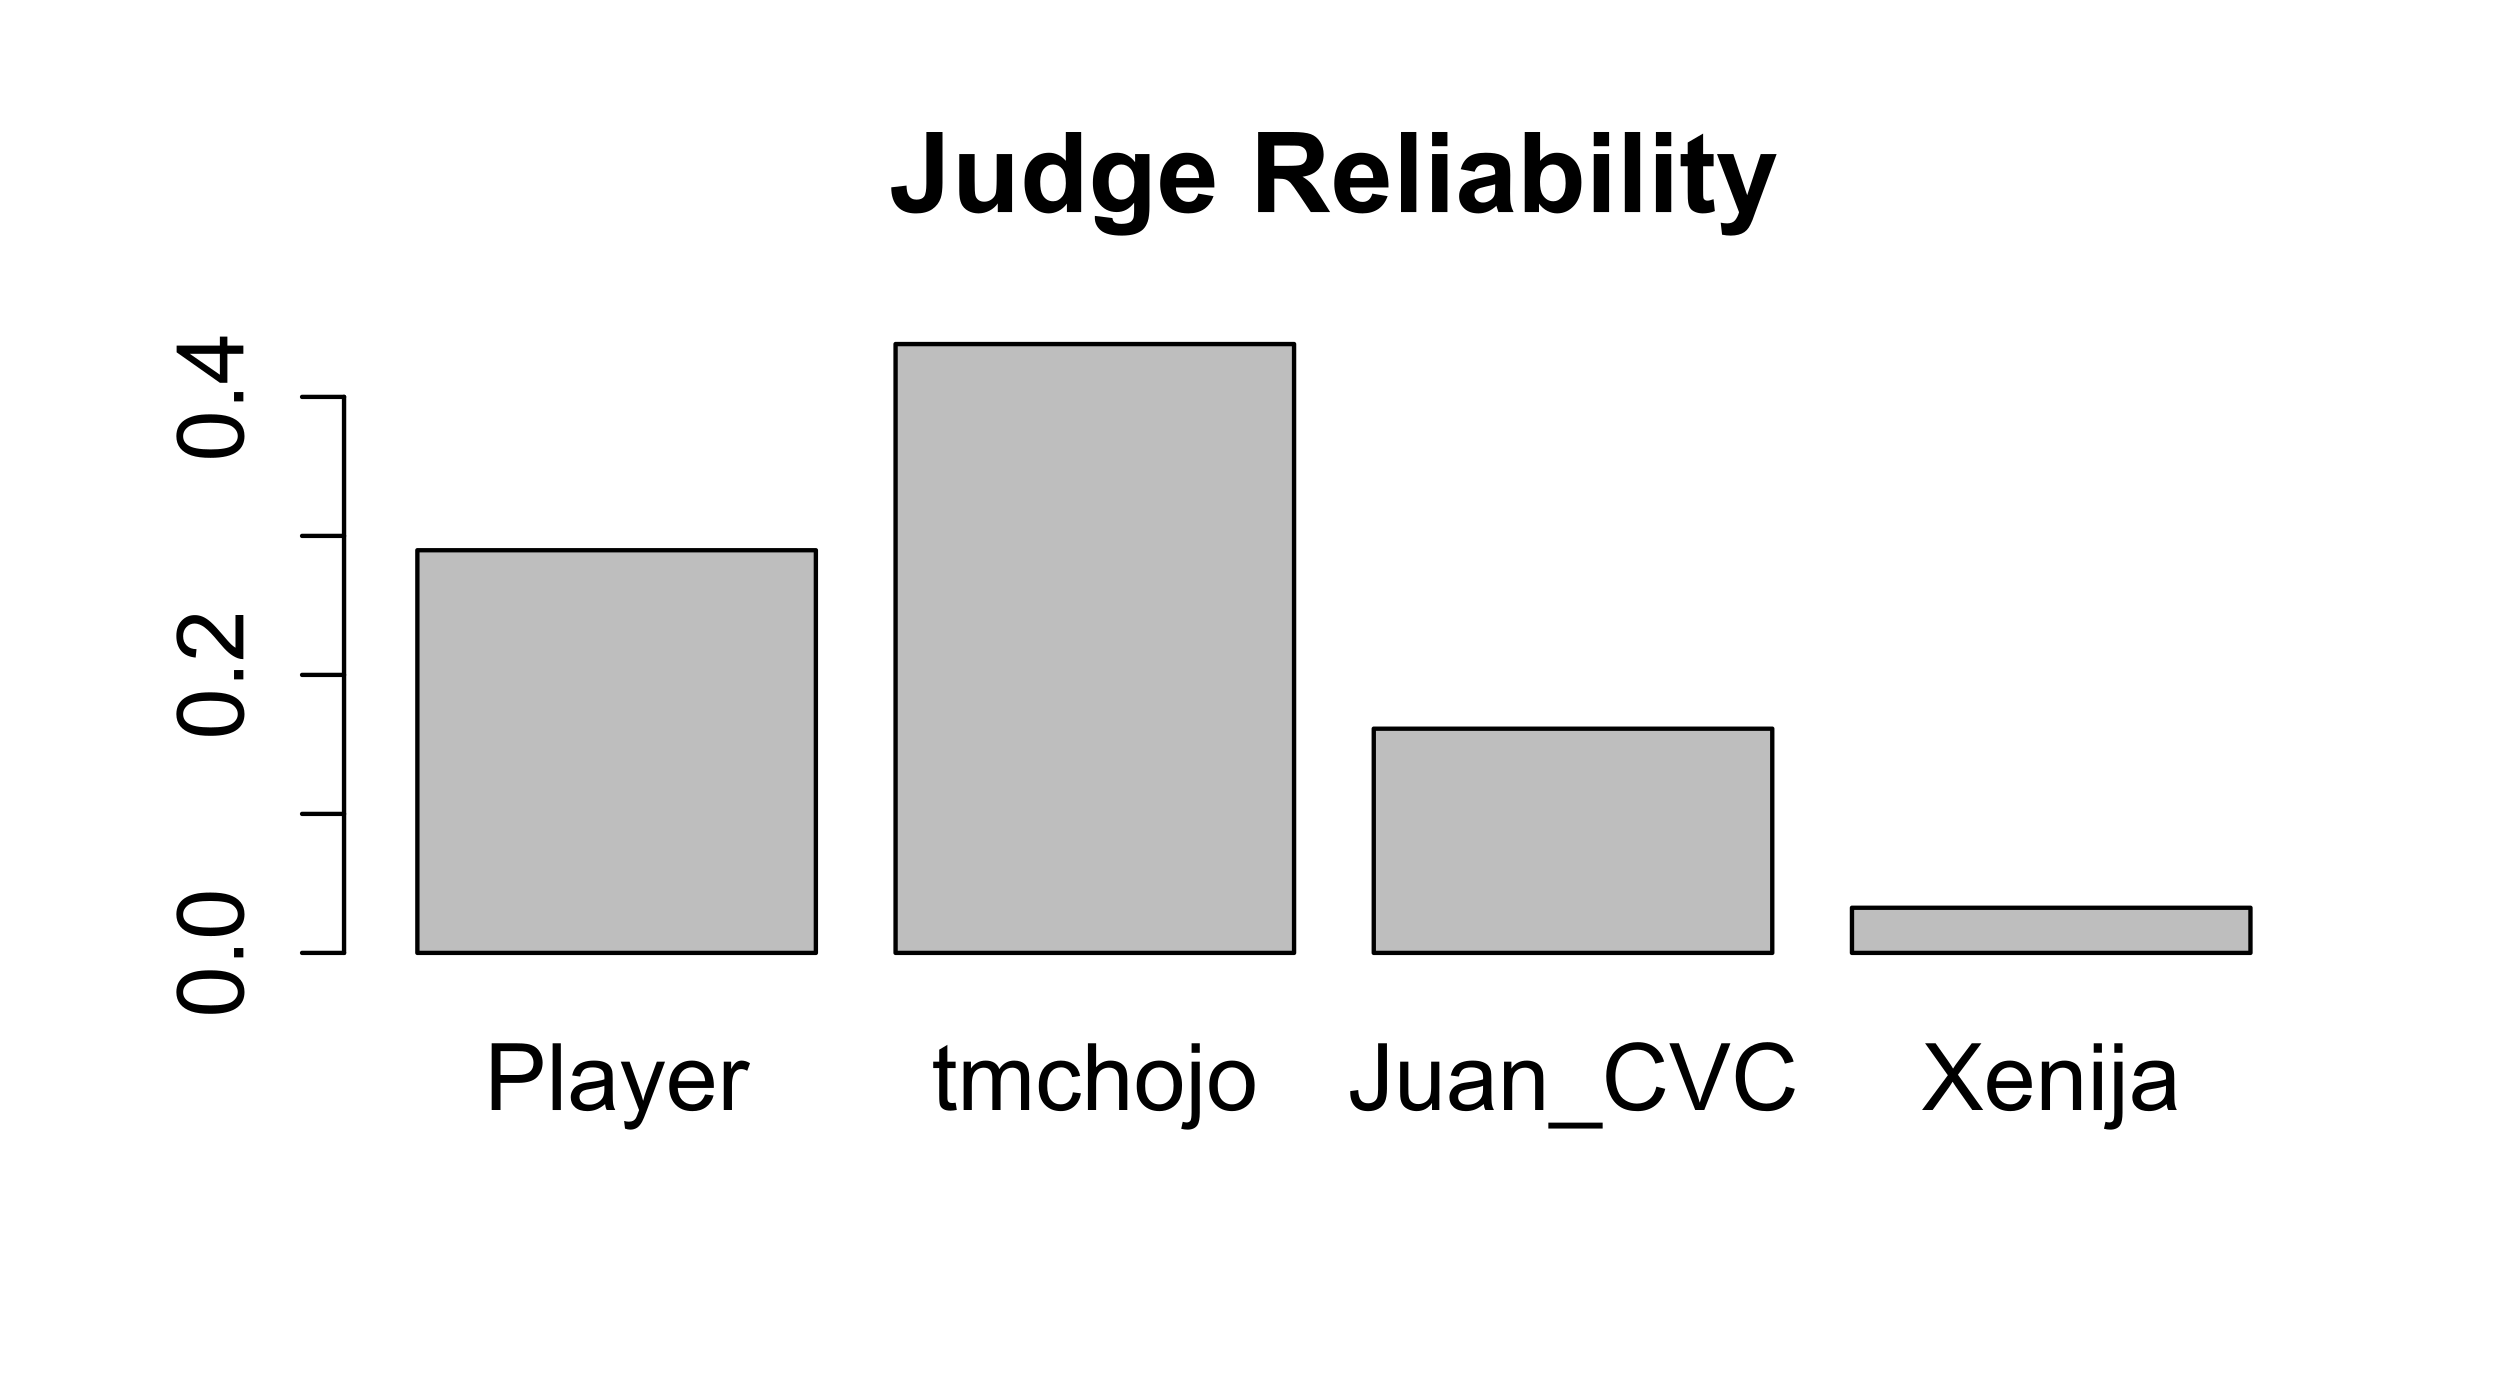 <?xml version="1.0" encoding="UTF-8"?>
<svg xmlns="http://www.w3.org/2000/svg" xmlns:xlink="http://www.w3.org/1999/xlink" width="429pt" height="238pt" viewBox="0 0 429 238" version="1.1">
<defs>
<g>
<symbol overflow="visible" id="glyph0-0">
<path style="stroke:none;" d="M 1.234 0 L 1.234 -11.453 L 5.555 -11.453 C 6.312 -11.449 6.891 -11.414 7.297 -11.344 C 7.855 -11.25 8.328 -11.07 8.711 -10.809 C 9.09 -10.543 9.395 -10.176 9.629 -9.703 C 9.855 -9.227 9.973 -8.703 9.977 -8.141 C 9.973 -7.164 9.664 -6.34 9.047 -5.668 C 8.426 -4.988 7.305 -4.652 5.688 -4.656 L 2.75 -4.656 L 2.75 0 Z M 2.75 -6.008 L 5.711 -6.008 C 6.688 -6.004 7.383 -6.188 7.797 -6.555 C 8.207 -6.918 8.414 -7.43 8.414 -8.094 C 8.414 -8.57 8.293 -8.98 8.051 -9.324 C 7.809 -9.66 7.488 -9.887 7.094 -10 C 6.836 -10.066 6.363 -10.102 5.68 -10.102 L 2.75 -10.102 Z M 2.75 -6.008 "/>
</symbol>
<symbol overflow="visible" id="glyph0-1">
<path style="stroke:none;" d="M 1.023 0 L 1.023 -11.453 L 2.43 -11.453 L 2.43 0 Z M 1.023 0 "/>
</symbol>
<symbol overflow="visible" id="glyph0-2">
<path style="stroke:none;" d="M 6.469 -1.023 C 5.945 -0.578 5.441 -0.266 4.965 -0.086 C 4.48 0.098 3.965 0.188 3.414 0.188 C 2.5 0.188 1.801 -0.035 1.312 -0.48 C 0.82 -0.926 0.574 -1.492 0.578 -2.188 C 0.574 -2.59 0.668 -2.961 0.855 -3.301 C 1.039 -3.633 1.281 -3.902 1.582 -4.109 C 1.879 -4.309 2.215 -4.465 2.594 -4.57 C 2.867 -4.641 3.285 -4.711 3.844 -4.781 C 4.977 -4.914 5.812 -5.074 6.352 -5.266 C 6.355 -5.457 6.355 -5.578 6.359 -5.633 C 6.355 -6.203 6.223 -6.609 5.961 -6.844 C 5.598 -7.16 5.066 -7.316 4.359 -7.32 C 3.695 -7.316 3.207 -7.203 2.895 -6.973 C 2.578 -6.738 2.344 -6.328 2.195 -5.742 L 0.82 -5.93 C 0.945 -6.516 1.148 -6.988 1.438 -7.355 C 1.719 -7.715 2.133 -7.996 2.68 -8.191 C 3.219 -8.387 3.848 -8.484 4.562 -8.484 C 5.27 -8.484 5.844 -8.398 6.289 -8.234 C 6.727 -8.062 7.055 -7.855 7.266 -7.605 C 7.473 -7.352 7.617 -7.031 7.703 -6.648 C 7.746 -6.406 7.77 -5.973 7.773 -5.352 L 7.773 -3.477 C 7.77 -2.164 7.801 -1.34 7.863 -0.996 C 7.922 -0.648 8.039 -0.316 8.219 0 L 6.75 0 C 6.602 -0.289 6.508 -0.629 6.469 -1.023 Z M 6.352 -4.164 C 5.84 -3.953 5.074 -3.777 4.055 -3.633 C 3.477 -3.547 3.066 -3.453 2.828 -3.352 C 2.586 -3.246 2.402 -3.094 2.273 -2.895 C 2.141 -2.691 2.074 -2.469 2.078 -2.227 C 2.074 -1.852 2.215 -1.539 2.504 -1.289 C 2.785 -1.039 3.203 -0.914 3.75 -0.914 C 4.289 -0.914 4.77 -1.031 5.195 -1.27 C 5.613 -1.504 5.922 -1.828 6.125 -2.242 C 6.273 -2.559 6.352 -3.027 6.352 -3.648 Z M 6.352 -4.164 "/>
</symbol>
<symbol overflow="visible" id="glyph0-3">
<path style="stroke:none;" d="M 0.992 3.195 L 0.836 1.875 C 1.141 1.957 1.41 1.996 1.641 2 C 1.953 1.996 2.203 1.945 2.391 1.844 C 2.578 1.738 2.73 1.594 2.852 1.406 C 2.938 1.266 3.082 0.914 3.281 0.359 C 3.305 0.277 3.344 0.164 3.406 0.016 L 0.258 -8.297 L 1.773 -8.297 L 3.5 -3.492 C 3.719 -2.883 3.922 -2.242 4.102 -1.57 C 4.262 -2.215 4.453 -2.844 4.68 -3.461 L 6.453 -8.297 L 7.859 -8.297 L 4.703 0.141 C 4.363 1.051 4.102 1.676 3.914 2.023 C 3.664 2.484 3.375 2.824 3.055 3.043 C 2.727 3.254 2.344 3.363 1.898 3.367 C 1.625 3.363 1.32 3.305 0.992 3.195 Z M 0.992 3.195 "/>
</symbol>
<symbol overflow="visible" id="glyph0-4">
<path style="stroke:none;" d="M 6.734 -2.672 L 8.188 -2.492 C 7.953 -1.641 7.531 -0.984 6.914 -0.516 C 6.293 -0.047 5.5 0.188 4.539 0.188 C 3.324 0.188 2.363 -0.184 1.652 -0.934 C 0.941 -1.676 0.586 -2.727 0.586 -4.078 C 0.586 -5.473 0.945 -6.555 1.664 -7.328 C 2.383 -8.098 3.312 -8.484 4.461 -8.484 C 5.566 -8.484 6.473 -8.105 7.18 -7.352 C 7.879 -6.594 8.23 -5.531 8.234 -4.164 C 8.23 -4.078 8.23 -3.953 8.227 -3.789 L 2.039 -3.789 C 2.09 -2.875 2.348 -2.176 2.812 -1.695 C 3.273 -1.207 3.852 -0.965 4.547 -0.969 C 5.062 -0.965 5.5 -1.102 5.867 -1.375 C 6.227 -1.645 6.516 -2.078 6.734 -2.672 Z M 2.117 -4.945 L 6.75 -4.945 C 6.688 -5.641 6.508 -6.164 6.219 -6.516 C 5.766 -7.055 5.188 -7.324 4.477 -7.328 C 3.828 -7.324 3.285 -7.109 2.848 -6.68 C 2.406 -6.246 2.16 -5.668 2.117 -4.945 Z M 2.117 -4.945 "/>
</symbol>
<symbol overflow="visible" id="glyph0-5">
<path style="stroke:none;" d="M 1.039 0 L 1.039 -8.297 L 2.305 -8.297 L 2.305 -7.039 C 2.625 -7.625 2.926 -8.016 3.199 -8.203 C 3.473 -8.391 3.773 -8.484 4.102 -8.484 C 4.574 -8.484 5.055 -8.332 5.547 -8.031 L 5.062 -6.727 C 4.719 -6.93 4.375 -7.031 4.031 -7.031 C 3.723 -7.031 3.445 -6.938 3.203 -6.754 C 2.957 -6.566 2.781 -6.309 2.68 -5.984 C 2.52 -5.48 2.441 -4.934 2.445 -4.344 L 2.445 0 Z M 1.039 0 "/>
</symbol>
<symbol overflow="visible" id="glyph0-6">
<path style="stroke:none;" d="M 4.125 -1.258 L 4.328 -0.016 C 3.93 0.066 3.574 0.105 3.266 0.109 C 2.75 0.105 2.355 0.027 2.078 -0.133 C 1.793 -0.293 1.594 -0.504 1.484 -0.77 C 1.367 -1.027 1.312 -1.582 1.312 -2.43 L 1.312 -7.203 L 0.281 -7.203 L 0.281 -8.297 L 1.312 -8.297 L 1.312 -10.352 L 2.711 -11.195 L 2.711 -8.297 L 4.125 -8.297 L 4.125 -7.203 L 2.711 -7.203 L 2.711 -2.352 C 2.707 -1.945 2.73 -1.688 2.785 -1.578 C 2.832 -1.461 2.914 -1.371 3.027 -1.305 C 3.137 -1.234 3.297 -1.199 3.508 -1.203 C 3.66 -1.199 3.867 -1.219 4.125 -1.258 Z M 4.125 -1.258 "/>
</symbol>
<symbol overflow="visible" id="glyph0-7">
<path style="stroke:none;" d="M 1.055 0 L 1.055 -8.297 L 2.312 -8.297 L 2.312 -7.133 C 2.57 -7.535 2.918 -7.863 3.352 -8.113 C 3.781 -8.359 4.273 -8.484 4.828 -8.484 C 5.441 -8.484 5.945 -8.355 6.34 -8.102 C 6.73 -7.844 7.008 -7.488 7.172 -7.031 C 7.828 -8 8.68 -8.484 9.734 -8.484 C 10.555 -8.484 11.188 -8.254 11.633 -7.801 C 12.07 -7.34 12.293 -6.641 12.297 -5.695 L 12.297 0 L 10.898 0 L 10.898 -5.227 C 10.898 -5.789 10.852 -6.191 10.762 -6.441 C 10.668 -6.684 10.504 -6.883 10.266 -7.039 C 10.023 -7.188 9.742 -7.266 9.422 -7.266 C 8.836 -7.266 8.352 -7.07 7.969 -6.684 C 7.582 -6.293 7.387 -5.672 7.391 -4.82 L 7.391 0 L 5.984 0 L 5.984 -5.391 C 5.98 -6.016 5.867 -6.484 5.641 -6.797 C 5.41 -7.109 5.035 -7.266 4.516 -7.266 C 4.117 -7.266 3.75 -7.16 3.418 -6.953 C 3.078 -6.742 2.836 -6.438 2.688 -6.039 C 2.535 -5.637 2.461 -5.059 2.461 -4.305 L 2.461 0 Z M 1.055 0 "/>
</symbol>
<symbol overflow="visible" id="glyph0-8">
<path style="stroke:none;" d="M 6.469 -3.039 L 7.852 -2.859 C 7.699 -1.906 7.312 -1.16 6.691 -0.621 C 6.066 -0.082 5.301 0.188 4.398 0.188 C 3.262 0.188 2.348 -0.184 1.66 -0.926 C 0.965 -1.668 0.621 -2.73 0.625 -4.117 C 0.621 -5.012 0.77 -5.797 1.07 -6.469 C 1.363 -7.141 1.816 -7.645 2.426 -7.98 C 3.031 -8.316 3.691 -8.484 4.406 -8.484 C 5.305 -8.484 6.039 -8.254 6.617 -7.801 C 7.188 -7.34 7.555 -6.695 7.719 -5.859 L 6.352 -5.648 C 6.219 -6.203 5.988 -6.621 5.66 -6.906 C 5.328 -7.184 4.926 -7.324 4.461 -7.328 C 3.75 -7.324 3.176 -7.07 2.734 -6.566 C 2.289 -6.055 2.066 -5.25 2.07 -4.156 C 2.066 -3.039 2.281 -2.23 2.711 -1.727 C 3.137 -1.219 3.695 -0.965 4.383 -0.969 C 4.934 -0.965 5.395 -1.137 5.766 -1.477 C 6.133 -1.812 6.367 -2.332 6.469 -3.039 Z M 6.469 -3.039 "/>
</symbol>
<symbol overflow="visible" id="glyph0-9">
<path style="stroke:none;" d="M 1.055 0 L 1.055 -11.453 L 2.461 -11.453 L 2.461 -7.344 C 3.117 -8.102 3.945 -8.484 4.945 -8.484 C 5.559 -8.484 6.09 -8.363 6.547 -8.121 C 6.996 -7.879 7.32 -7.543 7.52 -7.117 C 7.711 -6.688 7.809 -6.066 7.812 -5.258 L 7.812 0 L 6.406 0 L 6.406 -5.258 C 6.402 -5.957 6.25 -6.469 5.949 -6.793 C 5.641 -7.109 5.211 -7.27 4.656 -7.273 C 4.238 -7.27 3.848 -7.164 3.48 -6.949 C 3.113 -6.73 2.852 -6.438 2.695 -6.07 C 2.539 -5.699 2.461 -5.188 2.461 -4.539 L 2.461 0 Z M 1.055 0 "/>
</symbol>
<symbol overflow="visible" id="glyph0-10">
<path style="stroke:none;" d="M 0.531 -4.148 C 0.527 -5.684 0.953 -6.82 1.812 -7.562 C 2.523 -8.176 3.395 -8.484 4.422 -8.484 C 5.559 -8.484 6.492 -8.109 7.219 -7.363 C 7.941 -6.613 8.301 -5.582 8.305 -4.266 C 8.301 -3.195 8.141 -2.355 7.824 -1.746 C 7.5 -1.133 7.035 -0.656 6.426 -0.32 C 5.812 0.02 5.145 0.188 4.422 0.188 C 3.258 0.188 2.32 -0.184 1.605 -0.93 C 0.887 -1.672 0.527 -2.746 0.531 -4.148 Z M 1.977 -4.148 C 1.973 -3.086 2.207 -2.289 2.672 -1.762 C 3.133 -1.23 3.715 -0.965 4.422 -0.969 C 5.117 -0.965 5.699 -1.23 6.164 -1.766 C 6.625 -2.293 6.855 -3.105 6.859 -4.195 C 6.855 -5.219 6.621 -5.996 6.16 -6.527 C 5.691 -7.055 5.113 -7.316 4.422 -7.32 C 3.715 -7.316 3.133 -7.055 2.672 -6.531 C 2.207 -6.004 1.973 -5.211 1.977 -4.148 Z M 1.977 -4.148 "/>
</symbol>
<symbol overflow="visible" id="glyph0-11">
<path style="stroke:none;" d="M 1.047 -9.82 L 1.047 -11.453 L 2.453 -11.453 L 2.453 -9.82 Z M -0.734 3.219 L -0.469 2.023 C -0.188 2.094 0.031 2.133 0.195 2.133 C 0.477 2.133 0.691 2.035 0.836 1.848 C 0.973 1.652 1.043 1.18 1.047 0.422 L 1.047 -8.297 L 2.453 -8.297 L 2.453 0.453 C 2.449 1.469 2.316 2.18 2.055 2.586 C 1.715 3.102 1.152 3.363 0.367 3.367 C -0.012 3.363 -0.375 3.312 -0.734 3.219 Z M -0.734 3.219 "/>
</symbol>
<symbol overflow="visible" id="glyph0-12">
<path style="stroke:none;" d="M 0.461 -3.25 L 1.828 -3.438 C 1.863 -2.559 2.027 -1.961 2.32 -1.641 C 2.609 -1.316 3.012 -1.152 3.531 -1.156 C 3.91 -1.152 4.238 -1.242 4.516 -1.418 C 4.789 -1.59 4.98 -1.824 5.086 -2.129 C 5.188 -2.426 5.238 -2.906 5.242 -3.562 L 5.242 -11.453 L 6.758 -11.453 L 6.758 -3.648 C 6.754 -2.688 6.641 -1.945 6.41 -1.422 C 6.176 -0.895 5.809 -0.492 5.309 -0.219 C 4.805 0.059 4.215 0.191 3.539 0.195 C 2.531 0.191 1.762 -0.094 1.23 -0.672 C 0.695 -1.246 0.438 -2.105 0.461 -3.25 Z M 0.461 -3.25 "/>
</symbol>
<symbol overflow="visible" id="glyph0-13">
<path style="stroke:none;" d="M 6.492 0 L 6.492 -1.219 C 5.844 -0.281 4.965 0.188 3.859 0.188 C 3.367 0.188 2.91 0.094 2.488 -0.094 C 2.062 -0.281 1.746 -0.516 1.543 -0.801 C 1.332 -1.082 1.188 -1.43 1.109 -1.844 C 1.047 -2.117 1.02 -2.555 1.023 -3.156 L 1.023 -8.297 L 2.43 -8.297 L 2.43 -3.695 C 2.426 -2.957 2.453 -2.461 2.516 -2.211 C 2.602 -1.836 2.789 -1.547 3.078 -1.34 C 3.359 -1.125 3.715 -1.02 4.141 -1.023 C 4.559 -1.02 4.953 -1.129 5.328 -1.348 C 5.695 -1.562 5.957 -1.855 6.113 -2.23 C 6.262 -2.602 6.34 -3.141 6.344 -3.852 L 6.344 -8.297 L 7.75 -8.297 L 7.75 0 Z M 6.492 0 "/>
</symbol>
<symbol overflow="visible" id="glyph0-14">
<path style="stroke:none;" d="M 1.055 0 L 1.055 -8.297 L 2.32 -8.297 L 2.32 -7.117 C 2.93 -8.027 3.809 -8.484 4.961 -8.484 C 5.457 -8.484 5.918 -8.395 6.34 -8.215 C 6.758 -8.035 7.07 -7.797 7.281 -7.508 C 7.488 -7.211 7.633 -6.867 7.719 -6.469 C 7.766 -6.207 7.793 -5.75 7.797 -5.102 L 7.797 0 L 6.391 0 L 6.391 -5.047 C 6.387 -5.617 6.332 -6.047 6.227 -6.332 C 6.113 -6.613 5.918 -6.84 5.645 -7.012 C 5.363 -7.18 5.039 -7.266 4.664 -7.266 C 4.062 -7.266 3.543 -7.074 3.113 -6.695 C 2.676 -6.312 2.461 -5.59 2.461 -4.531 L 2.461 0 Z M 1.055 0 "/>
</symbol>
<symbol overflow="visible" id="glyph0-15">
<path style="stroke:none;" d="M -0.242 3.18 L -0.242 2.164 L 9.078 2.164 L 9.078 3.18 Z M -0.242 3.18 "/>
</symbol>
<symbol overflow="visible" id="glyph0-16">
<path style="stroke:none;" d="M 9.406 -4.016 L 10.922 -3.633 C 10.602 -2.387 10.027 -1.438 9.207 -0.785 C 8.379 -0.133 7.371 0.191 6.18 0.195 C 4.941 0.191 3.938 -0.055 3.168 -0.559 C 2.391 -1.059 1.801 -1.789 1.402 -2.742 C 0.996 -3.695 0.797 -4.719 0.797 -5.812 C 0.797 -7.004 1.023 -8.043 1.48 -8.934 C 1.934 -9.82 2.582 -10.496 3.426 -10.957 C 4.266 -11.418 5.191 -11.648 6.203 -11.648 C 7.348 -11.648 8.312 -11.355 9.094 -10.773 C 9.875 -10.188 10.418 -9.367 10.727 -8.312 L 9.234 -7.961 C 8.969 -8.793 8.582 -9.398 8.078 -9.781 C 7.57 -10.156 6.934 -10.348 6.172 -10.352 C 5.289 -10.348 4.555 -10.137 3.965 -9.719 C 3.371 -9.293 2.957 -8.727 2.719 -8.02 C 2.477 -7.305 2.355 -6.57 2.359 -5.82 C 2.355 -4.844 2.496 -3.996 2.785 -3.27 C 3.066 -2.543 3.508 -2 4.109 -1.641 C 4.703 -1.281 5.352 -1.102 6.055 -1.102 C 6.898 -1.102 7.617 -1.344 8.211 -1.836 C 8.797 -2.32 9.195 -3.047 9.406 -4.016 Z M 9.406 -4.016 "/>
</symbol>
<symbol overflow="visible" id="glyph0-17">
<path style="stroke:none;" d="M 4.508 0 L 0.07 -11.453 L 1.711 -11.453 L 4.688 -3.133 C 4.926 -2.465 5.125 -1.84 5.289 -1.258 C 5.465 -1.879 5.672 -2.504 5.906 -3.133 L 9 -11.453 L 10.547 -11.453 L 6.062 0 Z M 4.508 0 "/>
</symbol>
<symbol overflow="visible" id="glyph0-18">
<path style="stroke:none;" d="M 0.07 0 L 4.5 -5.969 L 0.594 -11.453 L 2.398 -11.453 L 4.477 -8.516 C 4.906 -7.902 5.211 -7.434 5.398 -7.109 C 5.648 -7.523 5.953 -7.961 6.305 -8.414 L 8.609 -11.453 L 10.258 -11.453 L 6.234 -6.055 L 10.57 0 L 8.695 0 L 5.812 -4.086 C 5.648 -4.316 5.48 -4.574 5.312 -4.852 C 5.055 -4.434 4.871 -4.145 4.766 -3.992 L 1.891 0 Z M 0.07 0 "/>
</symbol>
<symbol overflow="visible" id="glyph0-19">
<path style="stroke:none;" d="M 1.062 -9.836 L 1.062 -11.453 L 2.469 -11.453 L 2.469 -9.836 Z M 1.062 0 L 1.062 -8.297 L 2.469 -8.297 L 2.469 0 Z M 1.062 0 "/>
</symbol>
<symbol overflow="visible" id="glyph1-0">
<path style="stroke:none;" d="M 6.355 -13.742 L 9.121 -13.742 L 9.121 -5.043 C 9.117 -3.902 9.016 -3.027 8.82 -2.418 C 8.547 -1.617 8.062 -0.977 7.359 -0.492 C 6.652 -0.008 5.719 0.234 4.566 0.234 C 3.207 0.234 2.164 -0.145 1.434 -0.902 C 0.699 -1.66 0.332 -2.773 0.328 -4.246 L 2.945 -4.547 C 2.973 -3.758 3.086 -3.199 3.289 -2.879 C 3.586 -2.379 4.043 -2.133 4.66 -2.137 C 5.273 -2.133 5.711 -2.309 5.969 -2.664 C 6.223 -3.016 6.352 -3.75 6.355 -4.867 Z M 6.355 -13.742 "/>
</symbol>
<symbol overflow="visible" id="glyph1-1">
<path style="stroke:none;" d="M 7.93 0 L 7.93 -1.492 C 7.562 -0.957 7.086 -0.539 6.5 -0.234 C 5.906 0.07 5.285 0.223 4.633 0.227 C 3.961 0.223 3.359 0.078 2.832 -0.215 C 2.297 -0.508 1.914 -0.922 1.676 -1.453 C 1.438 -1.984 1.316 -2.719 1.32 -3.656 L 1.32 -9.957 L 3.957 -9.957 L 3.957 -5.383 C 3.953 -3.98 4.004 -3.121 4.102 -2.809 C 4.195 -2.488 4.371 -2.238 4.629 -2.059 C 4.887 -1.871 5.211 -1.781 5.605 -1.781 C 6.055 -1.781 6.457 -1.902 6.816 -2.152 C 7.168 -2.395 7.414 -2.703 7.547 -3.07 C 7.676 -3.434 7.738 -4.328 7.742 -5.758 L 7.742 -9.957 L 10.379 -9.957 L 10.379 0 Z M 7.93 0 "/>
</symbol>
<symbol overflow="visible" id="glyph1-2">
<path style="stroke:none;" d="M 10.508 0 L 8.062 0 L 8.062 -1.461 C 7.656 -0.891 7.176 -0.469 6.621 -0.191 C 6.066 0.086 5.508 0.223 4.949 0.227 C 3.805 0.223 2.824 -0.234 2.012 -1.156 C 1.191 -2.074 0.785 -3.363 0.789 -5.016 C 0.785 -6.703 1.18 -7.984 1.977 -8.863 C 2.766 -9.738 3.77 -10.176 4.988 -10.18 C 6.098 -10.176 7.062 -9.715 7.875 -8.793 L 7.875 -13.742 L 10.508 -13.742 Z M 3.477 -5.195 C 3.473 -4.129 3.621 -3.359 3.918 -2.887 C 4.34 -2.195 4.934 -1.852 5.699 -1.855 C 6.305 -1.852 6.82 -2.109 7.246 -2.629 C 7.668 -3.141 7.879 -3.91 7.883 -4.941 C 7.879 -6.082 7.676 -6.906 7.266 -7.41 C 6.852 -7.91 6.32 -8.16 5.68 -8.164 C 5.051 -8.16 4.527 -7.914 4.109 -7.418 C 3.684 -6.922 3.473 -6.18 3.477 -5.195 Z M 3.477 -5.195 "/>
</symbol>
<symbol overflow="visible" id="glyph1-3">
<path style="stroke:none;" d="M 1.133 0.656 L 4.145 1.023 C 4.191 1.371 4.309 1.609 4.492 1.742 C 4.738 1.926 5.133 2.02 5.672 2.023 C 6.359 2.02 6.875 1.918 7.219 1.715 C 7.449 1.574 7.621 1.352 7.742 1.051 C 7.82 0.828 7.863 0.43 7.867 -0.16 L 7.867 -1.613 C 7.074 -0.535 6.078 0 4.883 0 C 3.543 0 2.484 -0.562 1.707 -1.695 C 1.09 -2.586 0.785 -3.699 0.789 -5.035 C 0.785 -6.699 1.188 -7.977 1.992 -8.859 C 2.793 -9.738 3.789 -10.176 4.988 -10.18 C 6.215 -10.176 7.23 -9.637 8.035 -8.559 L 8.035 -9.957 L 10.5 -9.957 L 10.5 -1.023 C 10.5 0.152 10.402 1.027 10.207 1.613 C 10.012 2.191 9.738 2.648 9.391 2.98 C 9.039 3.309 8.574 3.566 7.992 3.758 C 7.406 3.941 6.664 4.035 5.773 4.039 C 4.082 4.035 2.887 3.746 2.184 3.172 C 1.477 2.59 1.125 1.859 1.125 0.977 C 1.125 0.887 1.125 0.781 1.133 0.656 Z M 3.488 -5.184 C 3.484 -4.125 3.691 -3.352 4.102 -2.863 C 4.508 -2.371 5.012 -2.125 5.617 -2.129 C 6.258 -2.125 6.801 -2.379 7.246 -2.883 C 7.688 -3.383 7.91 -4.125 7.914 -5.117 C 7.91 -6.145 7.695 -6.91 7.273 -7.414 C 6.844 -7.91 6.309 -8.16 5.664 -8.164 C 5.027 -8.16 4.508 -7.918 4.102 -7.43 C 3.691 -6.938 3.484 -6.188 3.488 -5.184 Z M 3.488 -5.184 "/>
</symbol>
<symbol overflow="visible" id="glyph1-4">
<path style="stroke:none;" d="M 7.145 -3.168 L 9.77 -2.727 C 9.426 -1.762 8.895 -1.031 8.168 -0.527 C 7.441 -0.027 6.531 0.223 5.438 0.227 C 3.703 0.223 2.422 -0.34 1.594 -1.473 C 0.938 -2.375 0.609 -3.52 0.609 -4.902 C 0.609 -6.551 1.039 -7.844 1.902 -8.777 C 2.762 -9.711 3.852 -10.176 5.176 -10.18 C 6.652 -10.176 7.82 -9.688 8.68 -8.711 C 9.531 -7.73 9.941 -6.234 9.91 -4.219 L 3.309 -4.219 C 3.324 -3.438 3.535 -2.828 3.945 -2.395 C 4.348 -1.957 4.855 -1.738 5.465 -1.742 C 5.875 -1.738 6.223 -1.852 6.508 -2.078 C 6.785 -2.301 6.996 -2.664 7.145 -3.168 Z M 7.293 -5.832 C 7.273 -6.59 7.078 -7.172 6.703 -7.57 C 6.328 -7.965 5.871 -8.16 5.336 -8.164 C 4.758 -8.16 4.281 -7.953 3.91 -7.539 C 3.531 -7.117 3.348 -6.547 3.355 -5.832 Z M 7.293 -5.832 "/>
</symbol>
<symbol overflow="visible" id="glyph1-5">
<path style="stroke:none;" d=""/>
</symbol>
<symbol overflow="visible" id="glyph1-6">
<path style="stroke:none;" d="M 1.406 0 L 1.406 -13.742 L 7.246 -13.742 C 8.711 -13.738 9.777 -13.617 10.445 -13.371 C 11.109 -13.125 11.645 -12.684 12.047 -12.055 C 12.445 -11.422 12.645 -10.703 12.648 -9.891 C 12.645 -8.859 12.34 -8.008 11.738 -7.336 C 11.129 -6.664 10.223 -6.238 9.02 -6.066 C 9.613 -5.711 10.109 -5.328 10.504 -4.91 C 10.891 -4.492 11.418 -3.746 12.086 -2.68 L 13.762 0 L 10.445 0 L 8.438 -2.992 C 7.723 -4.059 7.234 -4.73 6.973 -5.012 C 6.711 -5.285 6.434 -5.477 6.141 -5.582 C 5.844 -5.684 5.375 -5.734 4.742 -5.738 L 4.18 -5.738 L 4.18 0 Z M 4.18 -7.93 L 6.234 -7.93 C 7.562 -7.926 8.391 -7.984 8.727 -8.098 C 9.055 -8.211 9.316 -8.402 9.508 -8.68 C 9.691 -8.953 9.785 -9.297 9.789 -9.711 C 9.785 -10.172 9.66 -10.547 9.418 -10.832 C 9.168 -11.113 8.82 -11.293 8.371 -11.371 C 8.145 -11.398 7.469 -11.414 6.348 -11.418 L 4.18 -11.418 Z M 4.18 -7.93 "/>
</symbol>
<symbol overflow="visible" id="glyph1-7">
<path style="stroke:none;" d="M 1.379 0 L 1.379 -13.742 L 4.012 -13.742 L 4.012 0 Z M 1.379 0 "/>
</symbol>
<symbol overflow="visible" id="glyph1-8">
<path style="stroke:none;" d="M 1.379 -11.305 L 1.379 -13.742 L 4.012 -13.742 L 4.012 -11.305 Z M 1.379 0 L 1.379 -9.957 L 4.012 -9.957 L 4.012 0 Z M 1.379 0 "/>
</symbol>
<symbol overflow="visible" id="glyph1-9">
<path style="stroke:none;" d="M 3.348 -6.918 L 0.957 -7.352 C 1.223 -8.309 1.688 -9.02 2.344 -9.484 C 3 -9.945 3.973 -10.176 5.27 -10.18 C 6.441 -10.176 7.316 -10.039 7.895 -9.762 C 8.465 -9.484 8.871 -9.129 9.109 -8.703 C 9.34 -8.273 9.457 -7.488 9.461 -6.348 L 9.43 -3.273 C 9.426 -2.395 9.469 -1.75 9.555 -1.336 C 9.637 -0.918 9.797 -0.473 10.031 0 L 7.426 0 C 7.352 -0.172 7.27 -0.43 7.172 -0.777 C 7.125 -0.93 7.094 -1.031 7.078 -1.086 C 6.625 -0.645 6.141 -0.316 5.633 -0.102 C 5.117 0.117 4.57 0.223 3.992 0.227 C 2.965 0.223 2.16 -0.055 1.57 -0.609 C 0.977 -1.164 0.68 -1.867 0.684 -2.719 C 0.68 -3.281 0.812 -3.781 1.086 -4.223 C 1.352 -4.66 1.73 -4.996 2.219 -5.234 C 2.699 -5.465 3.398 -5.672 4.312 -5.852 C 5.543 -6.078 6.395 -6.293 6.871 -6.496 L 6.871 -6.758 C 6.867 -7.262 6.742 -7.625 6.496 -7.84 C 6.242 -8.055 5.77 -8.16 5.082 -8.164 C 4.609 -8.16 4.246 -8.07 3.984 -7.887 C 3.719 -7.703 3.504 -7.379 3.348 -6.918 Z M 6.871 -4.781 C 6.531 -4.668 5.996 -4.531 5.27 -4.379 C 4.535 -4.219 4.059 -4.066 3.836 -3.918 C 3.488 -3.672 3.316 -3.363 3.32 -2.992 C 3.316 -2.621 3.453 -2.301 3.73 -2.035 C 4.004 -1.762 4.355 -1.629 4.781 -1.633 C 5.254 -1.629 5.707 -1.785 6.141 -2.102 C 6.457 -2.336 6.664 -2.625 6.77 -2.973 C 6.832 -3.191 6.867 -3.621 6.871 -4.258 Z M 6.871 -4.781 "/>
</symbol>
<symbol overflow="visible" id="glyph1-10">
<path style="stroke:none;" d="M 1.266 0 L 1.266 -13.742 L 3.898 -13.742 L 3.898 -8.793 C 4.707 -9.715 5.672 -10.176 6.789 -10.18 C 7.996 -10.176 9 -9.738 9.797 -8.863 C 10.59 -7.984 10.984 -6.723 10.988 -5.082 C 10.984 -3.379 10.582 -2.07 9.773 -1.152 C 8.961 -0.234 7.977 0.223 6.824 0.227 C 6.254 0.223 5.691 0.082 5.141 -0.199 C 4.586 -0.484 4.109 -0.902 3.711 -1.461 L 3.711 0 Z M 3.883 -5.195 C 3.879 -4.16 4.039 -3.398 4.367 -2.906 C 4.82 -2.203 5.43 -1.852 6.188 -1.855 C 6.766 -1.852 7.258 -2.102 7.672 -2.602 C 8.078 -3.098 8.285 -3.879 8.289 -4.949 C 8.285 -6.086 8.078 -6.906 7.668 -7.41 C 7.254 -7.91 6.727 -8.16 6.086 -8.164 C 5.449 -8.16 4.922 -7.918 4.508 -7.43 C 4.086 -6.938 3.879 -6.191 3.883 -5.195 Z M 3.883 -5.195 "/>
</symbol>
<symbol overflow="visible" id="glyph1-11">
<path style="stroke:none;" d="M 5.945 -9.957 L 5.945 -7.855 L 4.145 -7.855 L 4.145 -3.844 C 4.141 -3.031 4.16 -2.555 4.195 -2.422 C 4.227 -2.285 4.305 -2.176 4.43 -2.09 C 4.551 -2 4.699 -1.957 4.875 -1.961 C 5.117 -1.957 5.469 -2.039 5.934 -2.211 L 6.16 -0.168 C 5.543 0.094 4.852 0.223 4.078 0.227 C 3.602 0.223 3.172 0.145 2.793 -0.012 C 2.41 -0.172 2.129 -0.379 1.953 -0.633 C 1.773 -0.883 1.652 -1.223 1.586 -1.66 C 1.527 -1.961 1.5 -2.582 1.5 -3.516 L 1.5 -7.855 L 0.289 -7.855 L 0.289 -9.957 L 1.5 -9.957 L 1.5 -11.934 L 4.145 -13.473 L 4.145 -9.957 Z M 5.945 -9.957 "/>
</symbol>
<symbol overflow="visible" id="glyph1-12">
<path style="stroke:none;" d="M 0.133 -9.957 L 2.934 -9.957 L 5.316 -2.887 L 7.641 -9.957 L 10.367 -9.957 L 6.852 -0.375 L 6.227 1.359 C 5.992 1.938 5.77 2.379 5.562 2.688 C 5.352 2.992 5.113 3.242 4.84 3.434 C 4.566 3.625 4.23 3.773 3.836 3.879 C 3.438 3.984 2.988 4.035 2.492 4.039 C 1.984 4.035 1.488 3.984 1.004 3.883 L 0.77 1.82 C 1.176 1.898 1.547 1.938 1.883 1.941 C 2.492 1.938 2.945 1.758 3.242 1.402 C 3.531 1.039 3.758 0.582 3.918 0.027 Z M 0.133 -9.957 "/>
</symbol>
<symbol overflow="visible" id="glyph2-0">
<path style="stroke:none;" d="M -5.648 -0.664 C -7 -0.66 -8.09 -0.801 -8.918 -1.082 C -9.742 -1.359 -10.379 -1.773 -10.828 -2.324 C -11.273 -2.871 -11.496 -3.562 -11.5 -4.398 C -11.496 -5.012 -11.371 -5.551 -11.129 -6.016 C -10.879 -6.477 -10.523 -6.859 -10.059 -7.164 C -9.59 -7.465 -9.023 -7.703 -8.355 -7.875 C -7.684 -8.047 -6.781 -8.133 -5.648 -8.133 C -4.305 -8.133 -3.219 -7.992 -2.395 -7.719 C -1.566 -7.438 -0.93 -7.027 -0.48 -6.48 C -0.031 -5.93 0.191 -5.234 0.195 -4.398 C 0.191 -3.293 -0.199 -2.426 -0.992 -1.797 C -1.941 -1.039 -3.496 -0.66 -5.648 -0.664 Z M -5.648 -2.109 C -3.766 -2.109 -2.512 -2.328 -1.895 -2.77 C -1.27 -3.207 -0.961 -3.75 -0.961 -4.398 C -0.961 -5.043 -1.273 -5.586 -1.898 -6.027 C -2.523 -6.465 -3.773 -6.684 -5.648 -6.688 C -7.531 -6.684 -8.781 -6.465 -9.406 -6.027 C -10.023 -5.586 -10.336 -5.039 -10.336 -4.383 C -10.336 -3.734 -10.062 -3.219 -9.516 -2.836 C -8.816 -2.352 -7.527 -2.109 -5.648 -2.109 Z M -5.648 -2.109 "/>
</symbol>
<symbol overflow="visible" id="glyph2-1">
<path style="stroke:none;" d="M 0 -1.453 L -1.602 -1.453 L -1.602 -3.055 L 0 -3.055 Z M 0 -1.453 "/>
</symbol>
<symbol overflow="visible" id="glyph2-2">
<path style="stroke:none;" d="M -1.352 -8.055 L 0 -8.055 L 0 -0.484 C -0.336 -0.473 -0.66 -0.527 -0.977 -0.648 C -1.488 -0.84 -1.996 -1.148 -2.5 -1.574 C -2.996 -1.996 -3.574 -2.609 -4.234 -3.414 C -5.254 -4.656 -6.062 -5.496 -6.66 -5.938 C -7.254 -6.371 -7.816 -6.59 -8.352 -6.594 C -8.906 -6.59 -9.379 -6.391 -9.762 -5.996 C -10.145 -5.594 -10.336 -5.074 -10.336 -4.438 C -10.336 -3.758 -10.133 -3.219 -9.727 -2.812 C -9.32 -2.406 -8.758 -2.199 -8.039 -2.195 L -8.188 -0.75 C -9.262 -0.848 -10.086 -1.219 -10.652 -1.867 C -11.215 -2.512 -11.496 -3.379 -11.5 -4.469 C -11.496 -5.566 -11.191 -6.438 -10.586 -7.078 C -9.973 -7.719 -9.219 -8.039 -8.32 -8.039 C -7.859 -8.039 -7.406 -7.945 -6.969 -7.758 C -6.523 -7.57 -6.059 -7.258 -5.57 -6.824 C -5.078 -6.387 -4.406 -5.664 -3.555 -4.656 C -2.844 -3.809 -2.363 -3.266 -2.113 -3.031 C -1.859 -2.789 -1.605 -2.594 -1.352 -2.438 Z M -1.352 -8.055 "/>
</symbol>
<symbol overflow="visible" id="glyph2-3">
<path style="stroke:none;" d="M 0 -5.172 L -2.742 -5.172 L -2.742 -0.203 L -4.031 -0.203 L -11.453 -5.43 L -11.453 -6.578 L -4.031 -6.578 L -4.031 -8.125 L -2.742 -8.125 L -2.742 -6.578 L 0 -6.578 Z M -4.031 -5.172 L -9.195 -5.172 L -4.031 -1.586 Z M -4.031 -5.172 "/>
</symbol>
</g>
</defs>
<g id="surface1">
<rect x="0" y="0" width="429" height="238" style="fill:rgb(100%,100%,100%);fill-opacity:1;stroke:none;"/>
<path style="fill-rule:nonzero;fill:rgb(74.51%,74.51%,74.51%);fill-opacity:1;stroke-width:0.75;stroke-linecap:round;stroke-linejoin:round;stroke:rgb(0%,0%,0%);stroke-opacity:1;stroke-miterlimit:10;" d="M 71.621 163.516 L 140.004 163.516 L 140.004 94.422 L 71.621 94.422 Z M 71.621 163.516 "/>
<path style="fill-rule:nonzero;fill:rgb(74.51%,74.51%,74.51%);fill-opacity:1;stroke-width:0.75;stroke-linecap:round;stroke-linejoin:round;stroke:rgb(0%,0%,0%);stroke-opacity:1;stroke-miterlimit:10;" d="M 153.68 163.516 L 222.062 163.516 L 222.062 59.039 L 153.68 59.039 Z M 153.68 163.516 "/>
<path style="fill-rule:nonzero;fill:rgb(74.51%,74.51%,74.51%);fill-opacity:1;stroke-width:0.75;stroke-linecap:round;stroke-linejoin:round;stroke:rgb(0%,0%,0%);stroke-opacity:1;stroke-miterlimit:10;" d="M 235.738 163.516 L 304.121 163.516 L 304.121 125.043 L 235.738 125.043 Z M 235.738 163.516 "/>
<path style="fill-rule:nonzero;fill:rgb(74.51%,74.51%,74.51%);fill-opacity:1;stroke-width:0.75;stroke-linecap:round;stroke-linejoin:round;stroke:rgb(0%,0%,0%);stroke-opacity:1;stroke-miterlimit:10;" d="M 317.797 163.516 L 386.18 163.516 L 386.18 155.773 L 317.797 155.773 Z M 317.797 163.516 "/>
<g style="fill:rgb(0%,0%,0%);fill-opacity:1;">
  <use xlink:href="#glyph0-0" x="83.137" y="190.48"/>
  <use xlink:href="#glyph0-1" x="93.809" y="190.48"/>
  <use xlink:href="#glyph0-2" x="97.363" y="190.48"/>
  <use xlink:href="#glyph0-3" x="106.262" y="190.48"/>
  <use xlink:href="#glyph0-4" x="114.262" y="190.48"/>
  <use xlink:href="#glyph0-5" x="123.16" y="190.48"/>
</g>
<g style="fill:rgb(0%,0%,0%);fill-opacity:1;">
  <use xlink:href="#glyph0-6" x="159.859" y="190.48"/>
  <use xlink:href="#glyph0-7" x="164.305" y="190.48"/>
  <use xlink:href="#glyph0-8" x="177.633" y="190.48"/>
  <use xlink:href="#glyph0-9" x="185.633" y="190.48"/>
  <use xlink:href="#glyph0-10" x="194.531" y="190.48"/>
  <use xlink:href="#glyph0-11" x="203.43" y="190.48"/>
  <use xlink:href="#glyph0-10" x="206.984" y="190.48"/>
</g>
<g style="fill:rgb(0%,0%,0%);fill-opacity:1;">
  <use xlink:href="#glyph0-12" x="231.242" y="190.48"/>
  <use xlink:href="#glyph0-13" x="239.242" y="190.48"/>
  <use xlink:href="#glyph0-2" x="248.141" y="190.48"/>
  <use xlink:href="#glyph0-14" x="257.039" y="190.48"/>
  <use xlink:href="#glyph0-15" x="265.938" y="190.48"/>
  <use xlink:href="#glyph0-16" x="274.836" y="190.48"/>
  <use xlink:href="#glyph0-17" x="286.391" y="190.48"/>
  <use xlink:href="#glyph0-16" x="297.062" y="190.48"/>
</g>
<g style="fill:rgb(0%,0%,0%);fill-opacity:1;">
  <use xlink:href="#glyph0-18" x="329.75" y="190.48"/>
  <use xlink:href="#glyph0-4" x="340.422" y="190.48"/>
  <use xlink:href="#glyph0-14" x="349.32" y="190.48"/>
  <use xlink:href="#glyph0-19" x="358.219" y="190.48"/>
  <use xlink:href="#glyph0-11" x="361.773" y="190.48"/>
  <use xlink:href="#glyph0-2" x="365.328" y="190.48"/>
</g>
<g style="fill:rgb(0%,0%,0%);fill-opacity:1;">
  <use xlink:href="#glyph1-0" x="152.613" y="36.391"/>
  <use xlink:href="#glyph1-1" x="163.291" y="36.391"/>
  <use xlink:href="#glyph1-2" x="175.02" y="36.391"/>
  <use xlink:href="#glyph1-3" x="186.748" y="36.391"/>
  <use xlink:href="#glyph1-4" x="198.476" y="36.391"/>
  <use xlink:href="#glyph1-5" x="209.154" y="36.391"/>
  <use xlink:href="#glyph1-6" x="214.488" y="36.391"/>
  <use xlink:href="#glyph1-4" x="228.354" y="36.391"/>
  <use xlink:href="#glyph1-7" x="239.032" y="36.391"/>
  <use xlink:href="#glyph1-8" x="244.366" y="36.391"/>
  <use xlink:href="#glyph1-9" x="249.701" y="36.391"/>
  <use xlink:href="#glyph1-10" x="260.379" y="36.391"/>
  <use xlink:href="#glyph1-8" x="272.107" y="36.391"/>
  <use xlink:href="#glyph1-7" x="277.441" y="36.391"/>
  <use xlink:href="#glyph1-8" x="282.776" y="36.391"/>
  <use xlink:href="#glyph1-11" x="288.11" y="36.391"/>
  <use xlink:href="#glyph1-12" x="294.504" y="36.391"/>
</g>
<path style="fill:none;stroke-width:0.75;stroke-linecap:round;stroke-linejoin:round;stroke:rgb(0%,0%,0%);stroke-opacity:1;stroke-miterlimit:10;" d="M 59.039 163.516 L 59.039 68.109 "/>
<path style="fill:none;stroke-width:0.75;stroke-linecap:round;stroke-linejoin:round;stroke:rgb(0%,0%,0%);stroke-opacity:1;stroke-miterlimit:10;" d="M 59.039 163.516 L 51.84 163.516 "/>
<path style="fill:none;stroke-width:0.75;stroke-linecap:round;stroke-linejoin:round;stroke:rgb(0%,0%,0%);stroke-opacity:1;stroke-miterlimit:10;" d="M 59.039 139.664 L 51.84 139.664 "/>
<path style="fill:none;stroke-width:0.75;stroke-linecap:round;stroke-linejoin:round;stroke:rgb(0%,0%,0%);stroke-opacity:1;stroke-miterlimit:10;" d="M 59.039 115.812 L 51.84 115.812 "/>
<path style="fill:none;stroke-width:0.75;stroke-linecap:round;stroke-linejoin:round;stroke:rgb(0%,0%,0%);stroke-opacity:1;stroke-miterlimit:10;" d="M 59.039 91.961 L 51.84 91.961 "/>
<path style="fill:none;stroke-width:0.75;stroke-linecap:round;stroke-linejoin:round;stroke:rgb(0%,0%,0%);stroke-opacity:1;stroke-miterlimit:10;" d="M 59.039 68.109 L 51.84 68.109 "/>
<g style="fill:rgb(0%,0%,0%);fill-opacity:1;">
  <use xlink:href="#glyph2-0" x="41.762" y="174.637"/>
  <use xlink:href="#glyph2-1" x="41.762" y="165.738"/>
  <use xlink:href="#glyph2-0" x="41.762" y="161.293"/>
</g>
<g style="fill:rgb(0%,0%,0%);fill-opacity:1;">
  <use xlink:href="#glyph2-0" x="41.762" y="126.934"/>
  <use xlink:href="#glyph2-1" x="41.762" y="118.035"/>
  <use xlink:href="#glyph2-2" x="41.762" y="113.59"/>
</g>
<g style="fill:rgb(0%,0%,0%);fill-opacity:1;">
  <use xlink:href="#glyph2-0" x="41.762" y="79.23"/>
  <use xlink:href="#glyph2-1" x="41.762" y="70.332"/>
  <use xlink:href="#glyph2-3" x="41.762" y="65.887"/>
</g>
</g>
</svg>
